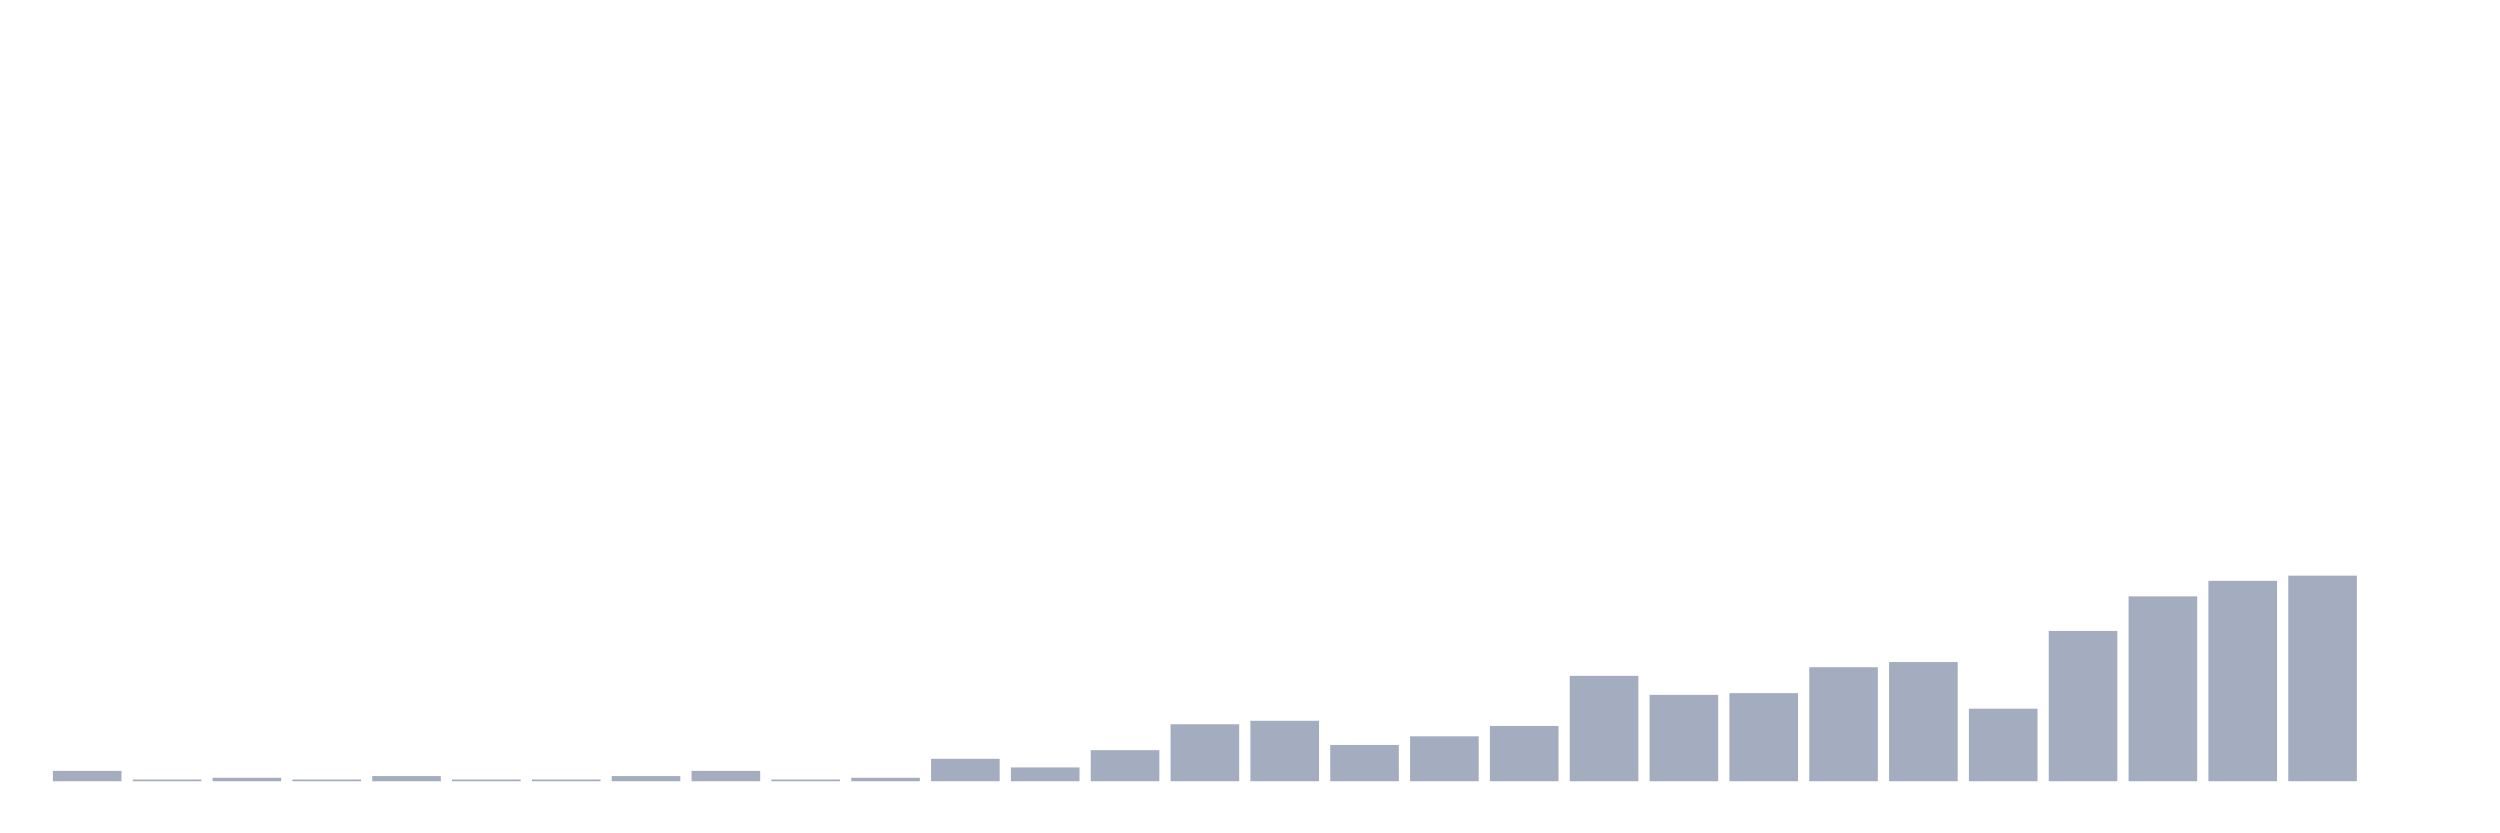 <svg xmlns="http://www.w3.org/2000/svg" viewBox="0 0 480 160"><g transform="translate(10,10)"><rect class="bar" x="0.153" width="13.175" y="138.009" height="1.991" fill="rgb(164,173,192)"></rect><rect class="bar" x="15.482" width="13.175" y="139.668" height="0.332" fill="rgb(164,173,192)"></rect><rect class="bar" x="30.81" width="13.175" y="139.336" height="0.664" fill="rgb(164,173,192)"></rect><rect class="bar" x="46.138" width="13.175" y="139.668" height="0.332" fill="rgb(164,173,192)"></rect><rect class="bar" x="61.466" width="13.175" y="139.005" height="0.995" fill="rgb(164,173,192)"></rect><rect class="bar" x="76.794" width="13.175" y="139.668" height="0.332" fill="rgb(164,173,192)"></rect><rect class="bar" x="92.123" width="13.175" y="139.668" height="0.332" fill="rgb(164,173,192)"></rect><rect class="bar" x="107.451" width="13.175" y="139.005" height="0.995" fill="rgb(164,173,192)"></rect><rect class="bar" x="122.779" width="13.175" y="138.009" height="1.991" fill="rgb(164,173,192)"></rect><rect class="bar" x="138.107" width="13.175" y="139.668" height="0.332" fill="rgb(164,173,192)"></rect><rect class="bar" x="153.436" width="13.175" y="139.336" height="0.664" fill="rgb(164,173,192)"></rect><rect class="bar" x="168.764" width="13.175" y="135.687" height="4.313" fill="rgb(164,173,192)"></rect><rect class="bar" x="184.092" width="13.175" y="137.346" height="2.654" fill="rgb(164,173,192)"></rect><rect class="bar" x="199.42" width="13.175" y="134.028" height="5.972" fill="rgb(164,173,192)"></rect><rect class="bar" x="214.748" width="13.175" y="129.052" height="10.948" fill="rgb(164,173,192)"></rect><rect class="bar" x="230.077" width="13.175" y="128.389" height="11.611" fill="rgb(164,173,192)"></rect><rect class="bar" x="245.405" width="13.175" y="133.033" height="6.967" fill="rgb(164,173,192)"></rect><rect class="bar" x="260.733" width="13.175" y="131.374" height="8.626" fill="rgb(164,173,192)"></rect><rect class="bar" x="276.061" width="13.175" y="129.384" height="10.616" fill="rgb(164,173,192)"></rect><rect class="bar" x="291.39" width="13.175" y="119.763" height="20.237" fill="rgb(164,173,192)"></rect><rect class="bar" x="306.718" width="13.175" y="123.412" height="16.588" fill="rgb(164,173,192)"></rect><rect class="bar" x="322.046" width="13.175" y="123.081" height="16.919" fill="rgb(164,173,192)"></rect><rect class="bar" x="337.374" width="13.175" y="118.104" height="21.896" fill="rgb(164,173,192)"></rect><rect class="bar" x="352.702" width="13.175" y="117.109" height="22.891" fill="rgb(164,173,192)"></rect><rect class="bar" x="368.031" width="13.175" y="126.066" height="13.934" fill="rgb(164,173,192)"></rect><rect class="bar" x="383.359" width="13.175" y="111.137" height="28.863" fill="rgb(164,173,192)"></rect><rect class="bar" x="398.687" width="13.175" y="104.502" height="35.498" fill="rgb(164,173,192)"></rect><rect class="bar" x="414.015" width="13.175" y="101.517" height="38.483" fill="rgb(164,173,192)"></rect><rect class="bar" x="429.344" width="13.175" y="100.521" height="39.479" fill="rgb(164,173,192)"></rect><rect class="bar" x="444.672" width="13.175" y="140" height="0" fill="rgb(164,173,192)"></rect></g></svg>
